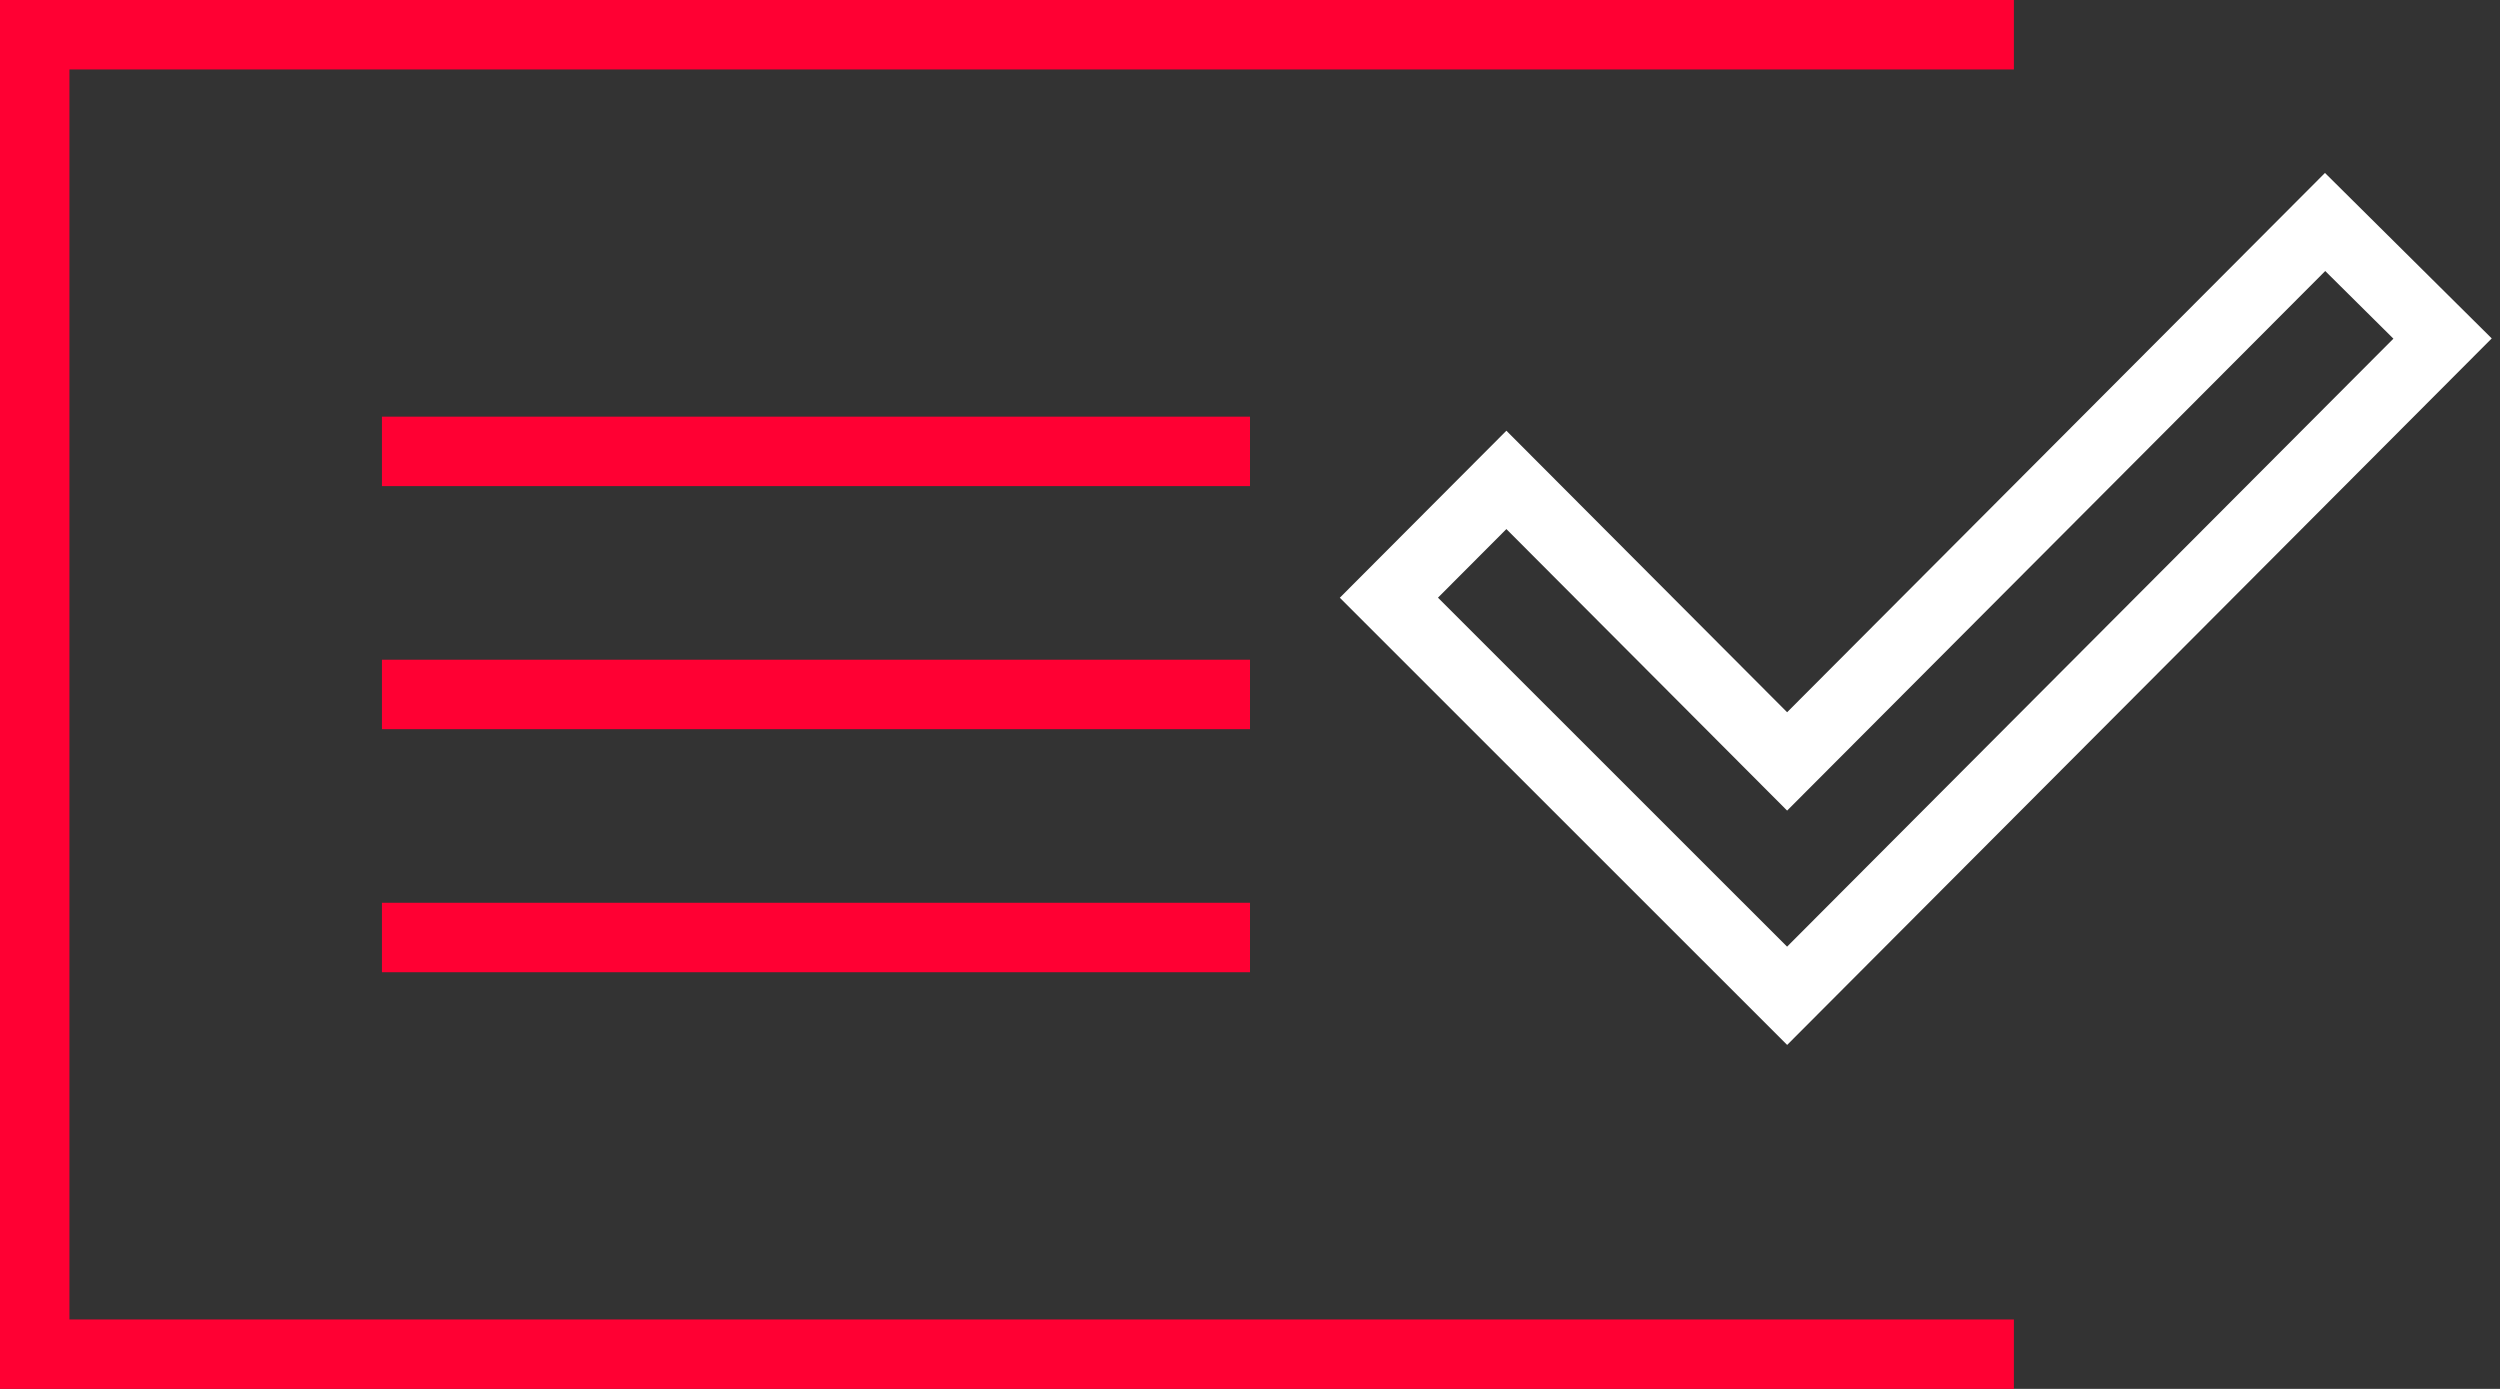 <svg width="72" height="40" viewBox="0 0 72 40" fill="none" xmlns="http://www.w3.org/2000/svg">
<rect x="0" y="0" width="72" height="40" fill="#333333" stroke="none"/>
<path d="M70.346 9.75L66.963 6.393L51.469 21.929L43.384 13.821L40 17.214L51.469 28.679L70.346 9.75Z" stroke="white" stroke-width="2" stroke-miterlimit="10"/>
<path d="M11 13H36" stroke="#FF0033" stroke-width="2" stroke-miterlimit="10"/>
<path d="M11 20L36 20" stroke="#FF0033" stroke-width="2" stroke-miterlimit="10"/>
<path d="M11 27L36 27" stroke="#FF0033" stroke-width="2" stroke-miterlimit="10"/>
<path d="M58 1H1V39H58" stroke="#FF0033" stroke-width="2" stroke-miterlimit="10"/>
</svg>
